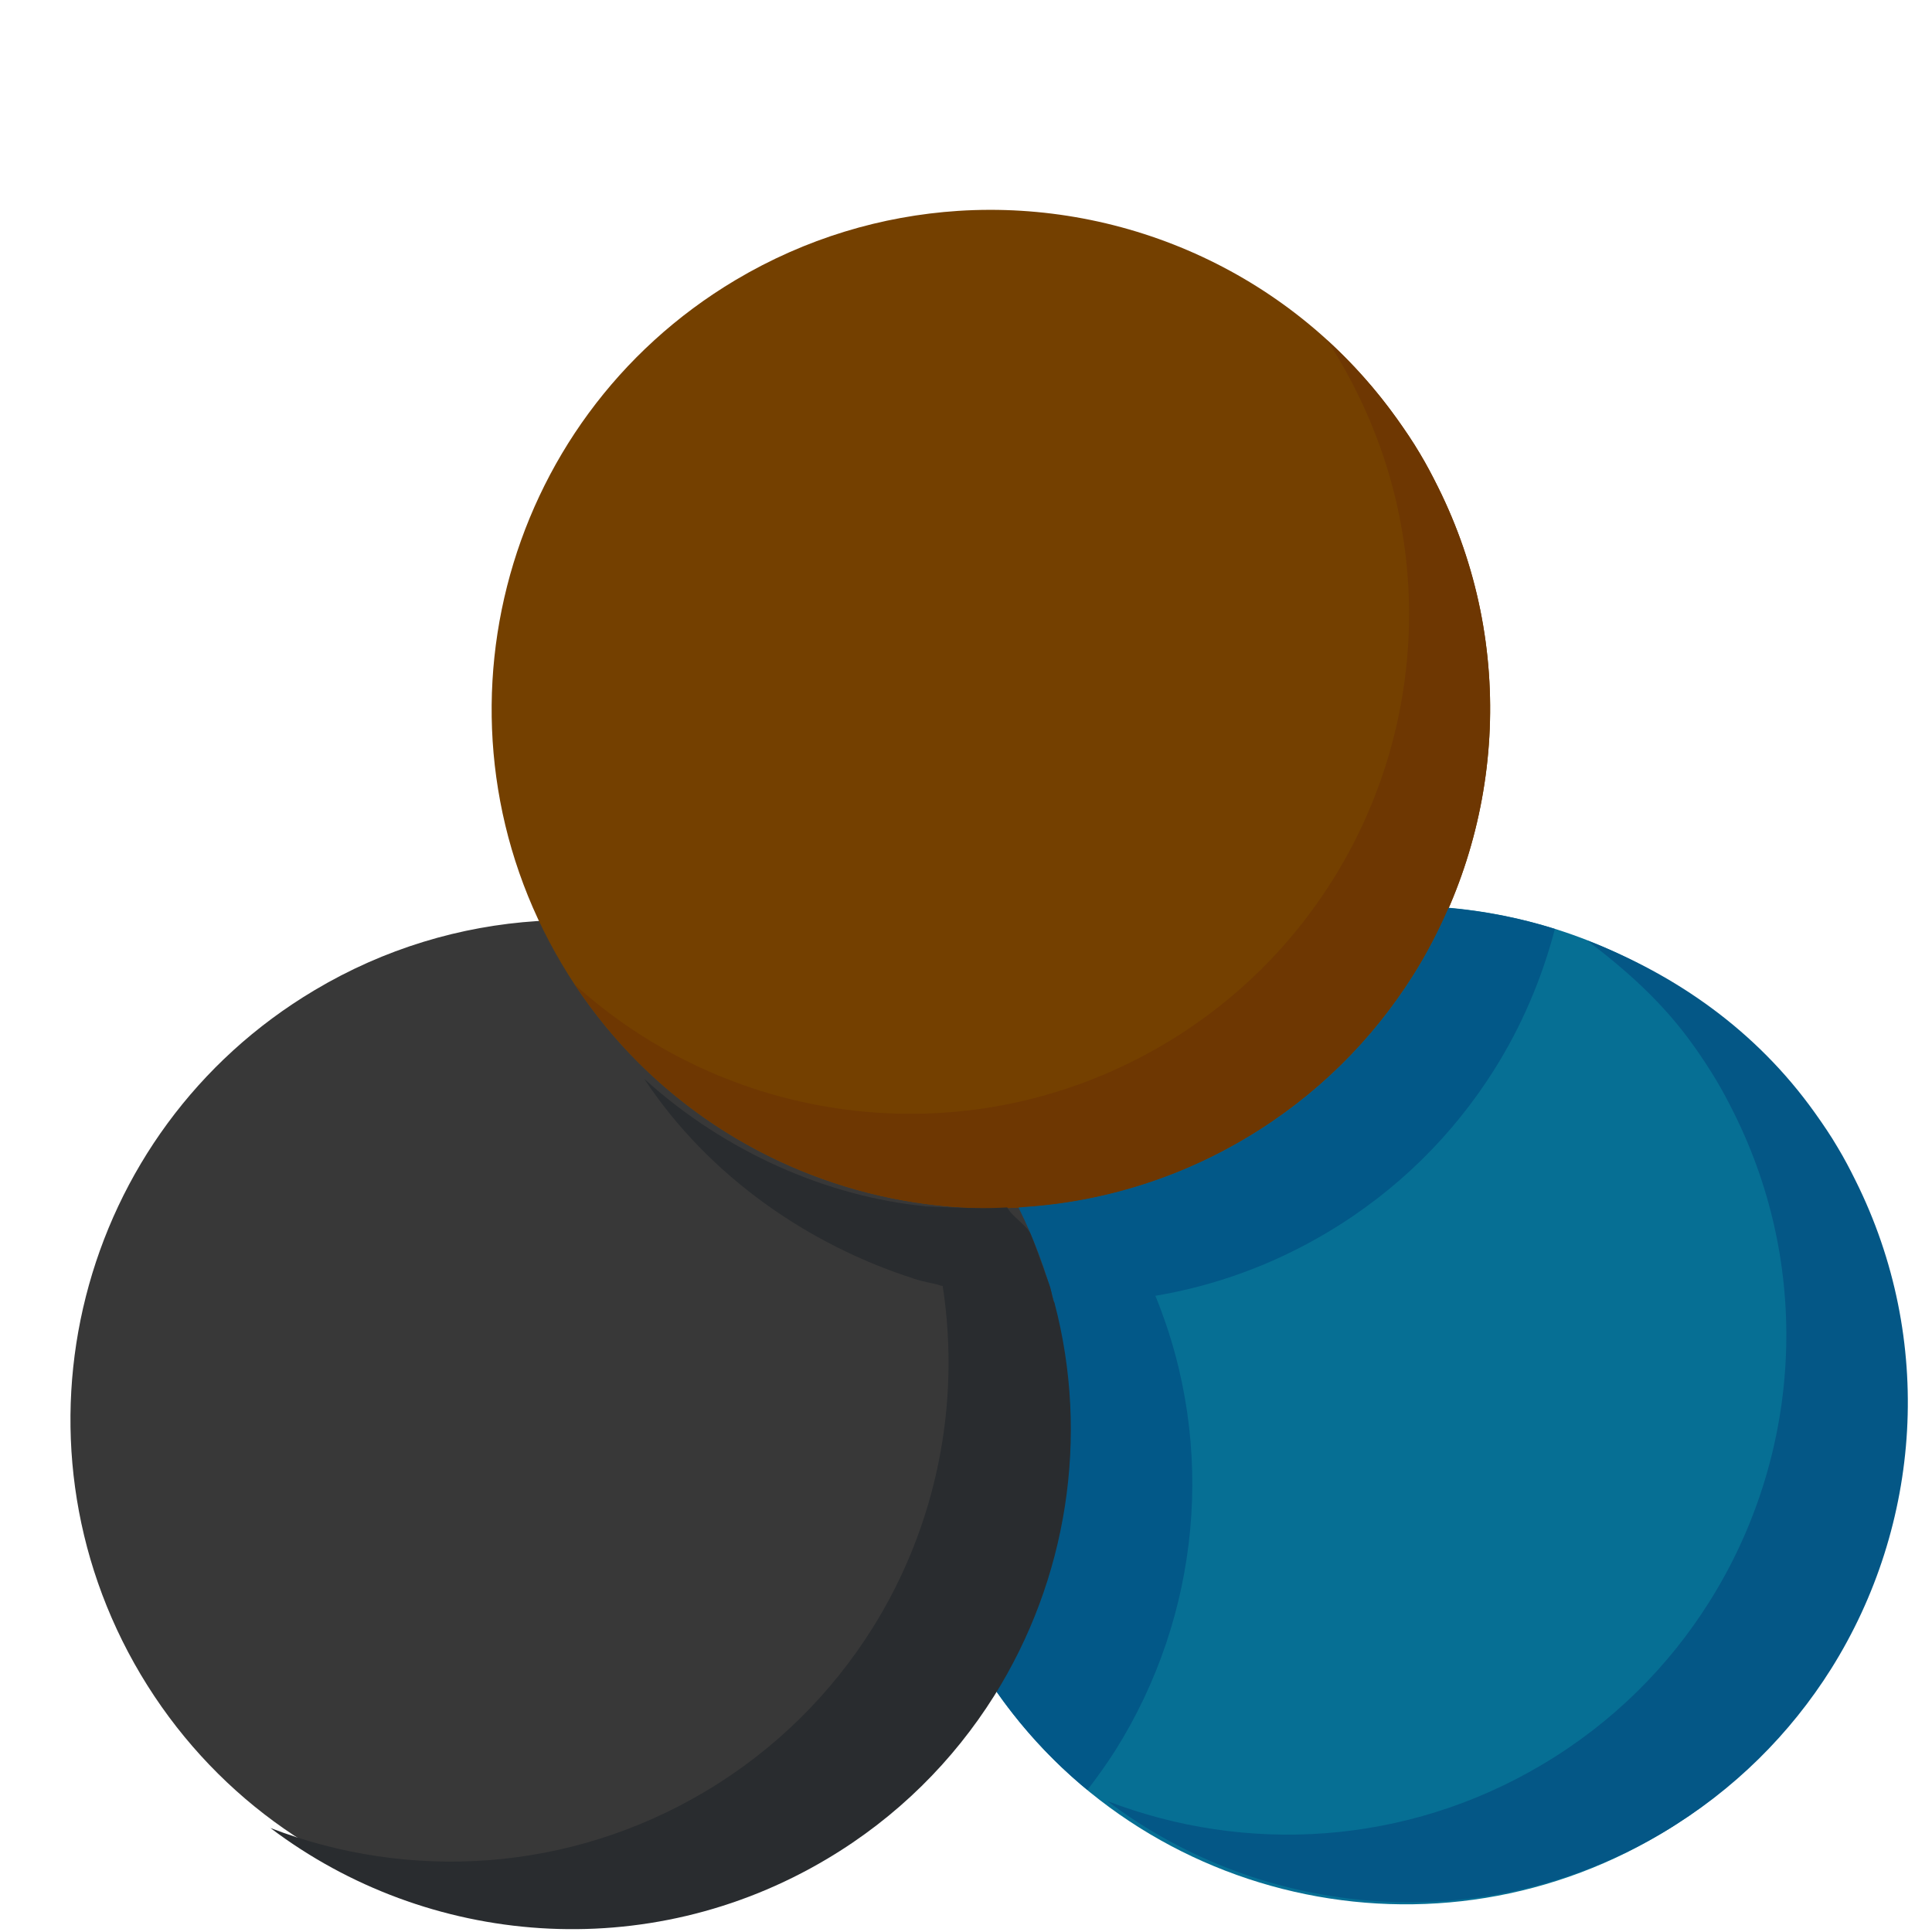 <?xml version="1.0" encoding="UTF-8" standalone="no"?>
<svg
   xmlns:dc="http://purl.org/dc/elements/1.1/"
   xmlns:cc="http://creativecommons.org/ns#"
   xmlns:rdf="http://www.w3.org/1999/02/22-rdf-syntax-ns#"
   xmlns:svg="http://www.w3.org/2000/svg"
   xmlns="http://www.w3.org/2000/svg"
   xmlns:sodipodi="http://sodipodi.sourceforge.net/DTD/sodipodi-0.dtd"
   xmlns:inkscape="http://www.inkscape.org/namespaces/inkscape"
   xml:space="preserve"
   enable-background="new 0 0 40 40"
   viewBox="0 0 40 40"
   height="40px"
   width="40px"
   y="0px"
   x="0px"
   id="Layer_1"
   version="1.1"
   sodipodi:docname="variable-nominal-inactive.svg"
   inkscape:export-filename="E:\Broncode\jasp-desktop\JASP-Desktop\resources\icons\darkTheme\variable-nominal-inactive.png"
   inkscape:export-xdpi="323.01968"
   inkscape:export-ydpi="323.01968"
   inkscape:version="0.92.4 (5da689c313, 2019-01-14)"><sodipodi:namedview
   pagecolor="#ffffff"
   bordercolor="#666666"
   borderopacity="1"
   objecttolerance="10"
   gridtolerance="10"
   guidetolerance="10"
   inkscape:pageopacity="0"
   inkscape:pageshadow="2"
   inkscape:window-width="1226"
   inkscape:window-height="980"
   id="namedview12"
   showgrid="false"
   inkscape:zoom="5.9"
   inkscape:cx="20"
   inkscape:cy="20"
   inkscape:window-x="0"
   inkscape:window-y="0"
   inkscape:window-maximized="0"
   inkscape:current-layer="Layer_1" /><defs
   id="defs19" />
   <g transform="translate(0.5,3.5)">
<path
   style="fill:#066f94;fill-opacity:1"
   id="path2"
   d="M37.342,31.094c1.869-2.976,2.151-6.807,0.502-10.113c-0.114-0.229-0.234-0.457-0.368-0.68  c-0.147-0.25-0.31-0.49-0.476-0.723c-2.125-2.981-5.604-4.528-9.084-4.302c-1.578,0.102-3.156,0.567-4.608,1.431  c-4.905,2.92-6.515,9.264-3.597,14.168c2.922,4.906,9.266,6.516,14.17,3.596C35.336,33.604,36.498,32.436,37.342,31.094z"
   fill="#C8EFFD" />
<path
   style="fill:#383838;fill-opacity:1"
   id="path4"
   d="m 20.042,31.391 c 1.871,-2.978 2.154,-6.809 0.504,-10.114 -0.113,-0.229 -0.234,-0.456 -0.369,-0.681 -0.147,-0.25 -0.309,-0.489 -0.475,-0.724 -2.128,-2.98 -5.604,-4.528 -9.084,-4.302 -1.578,0.102 -3.158,0.567 -4.607,1.432 -4.905,2.919 -6.516,9.261 -3.598,14.167 2.922,4.905 9.266,6.516 14.172,3.596 1.453,-0.864 2.615,-2.032 3.457,-3.374 z" />
<path
   style="fill:#045786;fill-opacity:1"
   id="path6"
   d="M37.914,20.936c-0.113-0.229-0.232-0.456-0.367-0.68c-0.146-0.25-0.31-0.489-0.476-0.722  c-1.21-1.696-2.874-2.857-4.711-3.562c0.819,0.619,1.574,1.293,2.196,2.166c0.166,0.232,0.324,0.472,0.475,0.722  c0.133,0.225,0.254,0.451,0.367,0.68c1.652,3.308,1.368,7.14-0.502,10.114c-0.842,1.343-2.004,2.511-3.458,3.375  c-2.836,1.688-6.151,1.861-9.011,0.76c3.256,2.461,7.805,2.854,11.522,0.641c1.455-0.867,2.617-2.035,3.462-3.377  C39.281,28.075,39.566,24.243,37.914,20.936z"
   fill="#B8E5FE" />
<path
   style="fill:#744000;fill-opacity:1"
   id="path8"
   d="M28.764,16.685c1.869-2.976,2.154-6.807,0.502-10.114c-0.114-0.229-0.234-0.457-0.367-0.679  c-0.148-0.251-0.311-0.49-0.477-0.723c-2.125-2.981-5.604-4.528-9.084-4.303c-1.578,0.103-3.155,0.567-4.608,1.431  c-4.905,2.921-6.515,9.264-3.595,14.168c2.92,4.907,9.265,6.516,14.168,3.596C26.758,19.195,27.92,18.026,28.764,16.685z"
   fill="#FFD5A1" />
<path
   style="fill:#6e3702;fill-opacity:1"
   id="path10"
   d="M29.266,6.571c-0.114-0.229-0.234-0.457-0.367-0.679c-0.148-0.251-0.311-0.49-0.477-0.723  C27.988,4.563,27.5,4.02,26.969,3.535c0.086,0.131,0.172,0.264,0.252,0.4c0.134,0.224,0.254,0.45,0.367,0.679  c1.651,3.307,1.367,7.139-0.502,10.114c-0.843,1.341-2.004,2.51-3.459,3.376c-4,2.381-8.953,1.75-12.229-1.222  c3.024,4.577,9.144,6.015,13.905,3.178c1.455-0.866,2.617-2.035,3.461-3.376C30.633,13.709,30.918,9.878,29.266,6.571z"
   fill="#FDCD9F" />
<path
   style="fill:#025888;fill-opacity:1"
   id="path12"
   d="M29.489,15.298c-0.207,0.478-0.446,0.943-0.726,1.387c-0.844,1.341-2.006,2.51-3.461,3.376  c-0.959,0.572-1.976,0.966-3.01,1.2c-0.523,0.118-1.054,0.194-1.58,0.229c-0.043,0.003-0.084,0.008-0.125,0.011  c0.318,0.64,0.562,1.297,0.739,1.965c0.021,0.001,0.214,5.545-1.243,7.863c-0.015,0.021-0.027,0.041-0.041,0.062  c0.562,0.832,1.229,1.558,1.971,2.168c0.207-0.269,0.406-0.545,0.587-0.832c1.735-2.765,2.103-6.267,0.821-9.399  c1.224-0.206,2.43-0.638,3.56-1.312c1.454-0.865,2.616-2.033,3.459-3.375c0.567-0.902,0.985-1.886,1.252-2.908  C30.979,15.508,30.237,15.364,29.489,15.298z"
   fill="#B8E5FE" />
<path
   style="fill:#292c2f;fill-opacity:1"
   id="path14"
   d="M21.33,23.466c-0.025-0.002-0.057-0.206-0.082-0.299c-0.031-0.101-0.068-0.188-0.103-0.288  c-0.028-0.089-0.062-0.176-0.095-0.265c-0.041-0.115-0.08-0.229-0.125-0.343c-0.028-0.073-0.055-0.146-0.086-0.22  c-0.08-0.186-0.396-0.368-0.485-0.553c-0.478,0.026-0.707,0.019-1.707-0.021c0-0.002,0-0.002,0-0.004  c-2-0.197-4.117-1.104-5.808-2.636c1.345,2.032,3.414,3.442,5.588,4.138c-0.002,0.006,0.054,0.01,0.052,0.018  c0.132,0.04,0.321,0.074,0.455,0.109c0,0.004,0.028,0.008,0.03,0.012c0.013,0.005,0.039,0.007,0.053,0.011  c0.381,2.465-0.139,4.989-1.455,7.087c-0.844,1.342-2.002,2.51-3.456,3.376c-2.836,1.688-6.147,1.86-9.007,0.759  c3.254,2.461,7.804,2.854,11.525,0.639c1.453-0.864,2.615-2.032,3.459-3.375C21.59,29.21,22.066,26.254,21.33,23.466z"
   fill="#BDC2C6" />
   </g>
</svg>